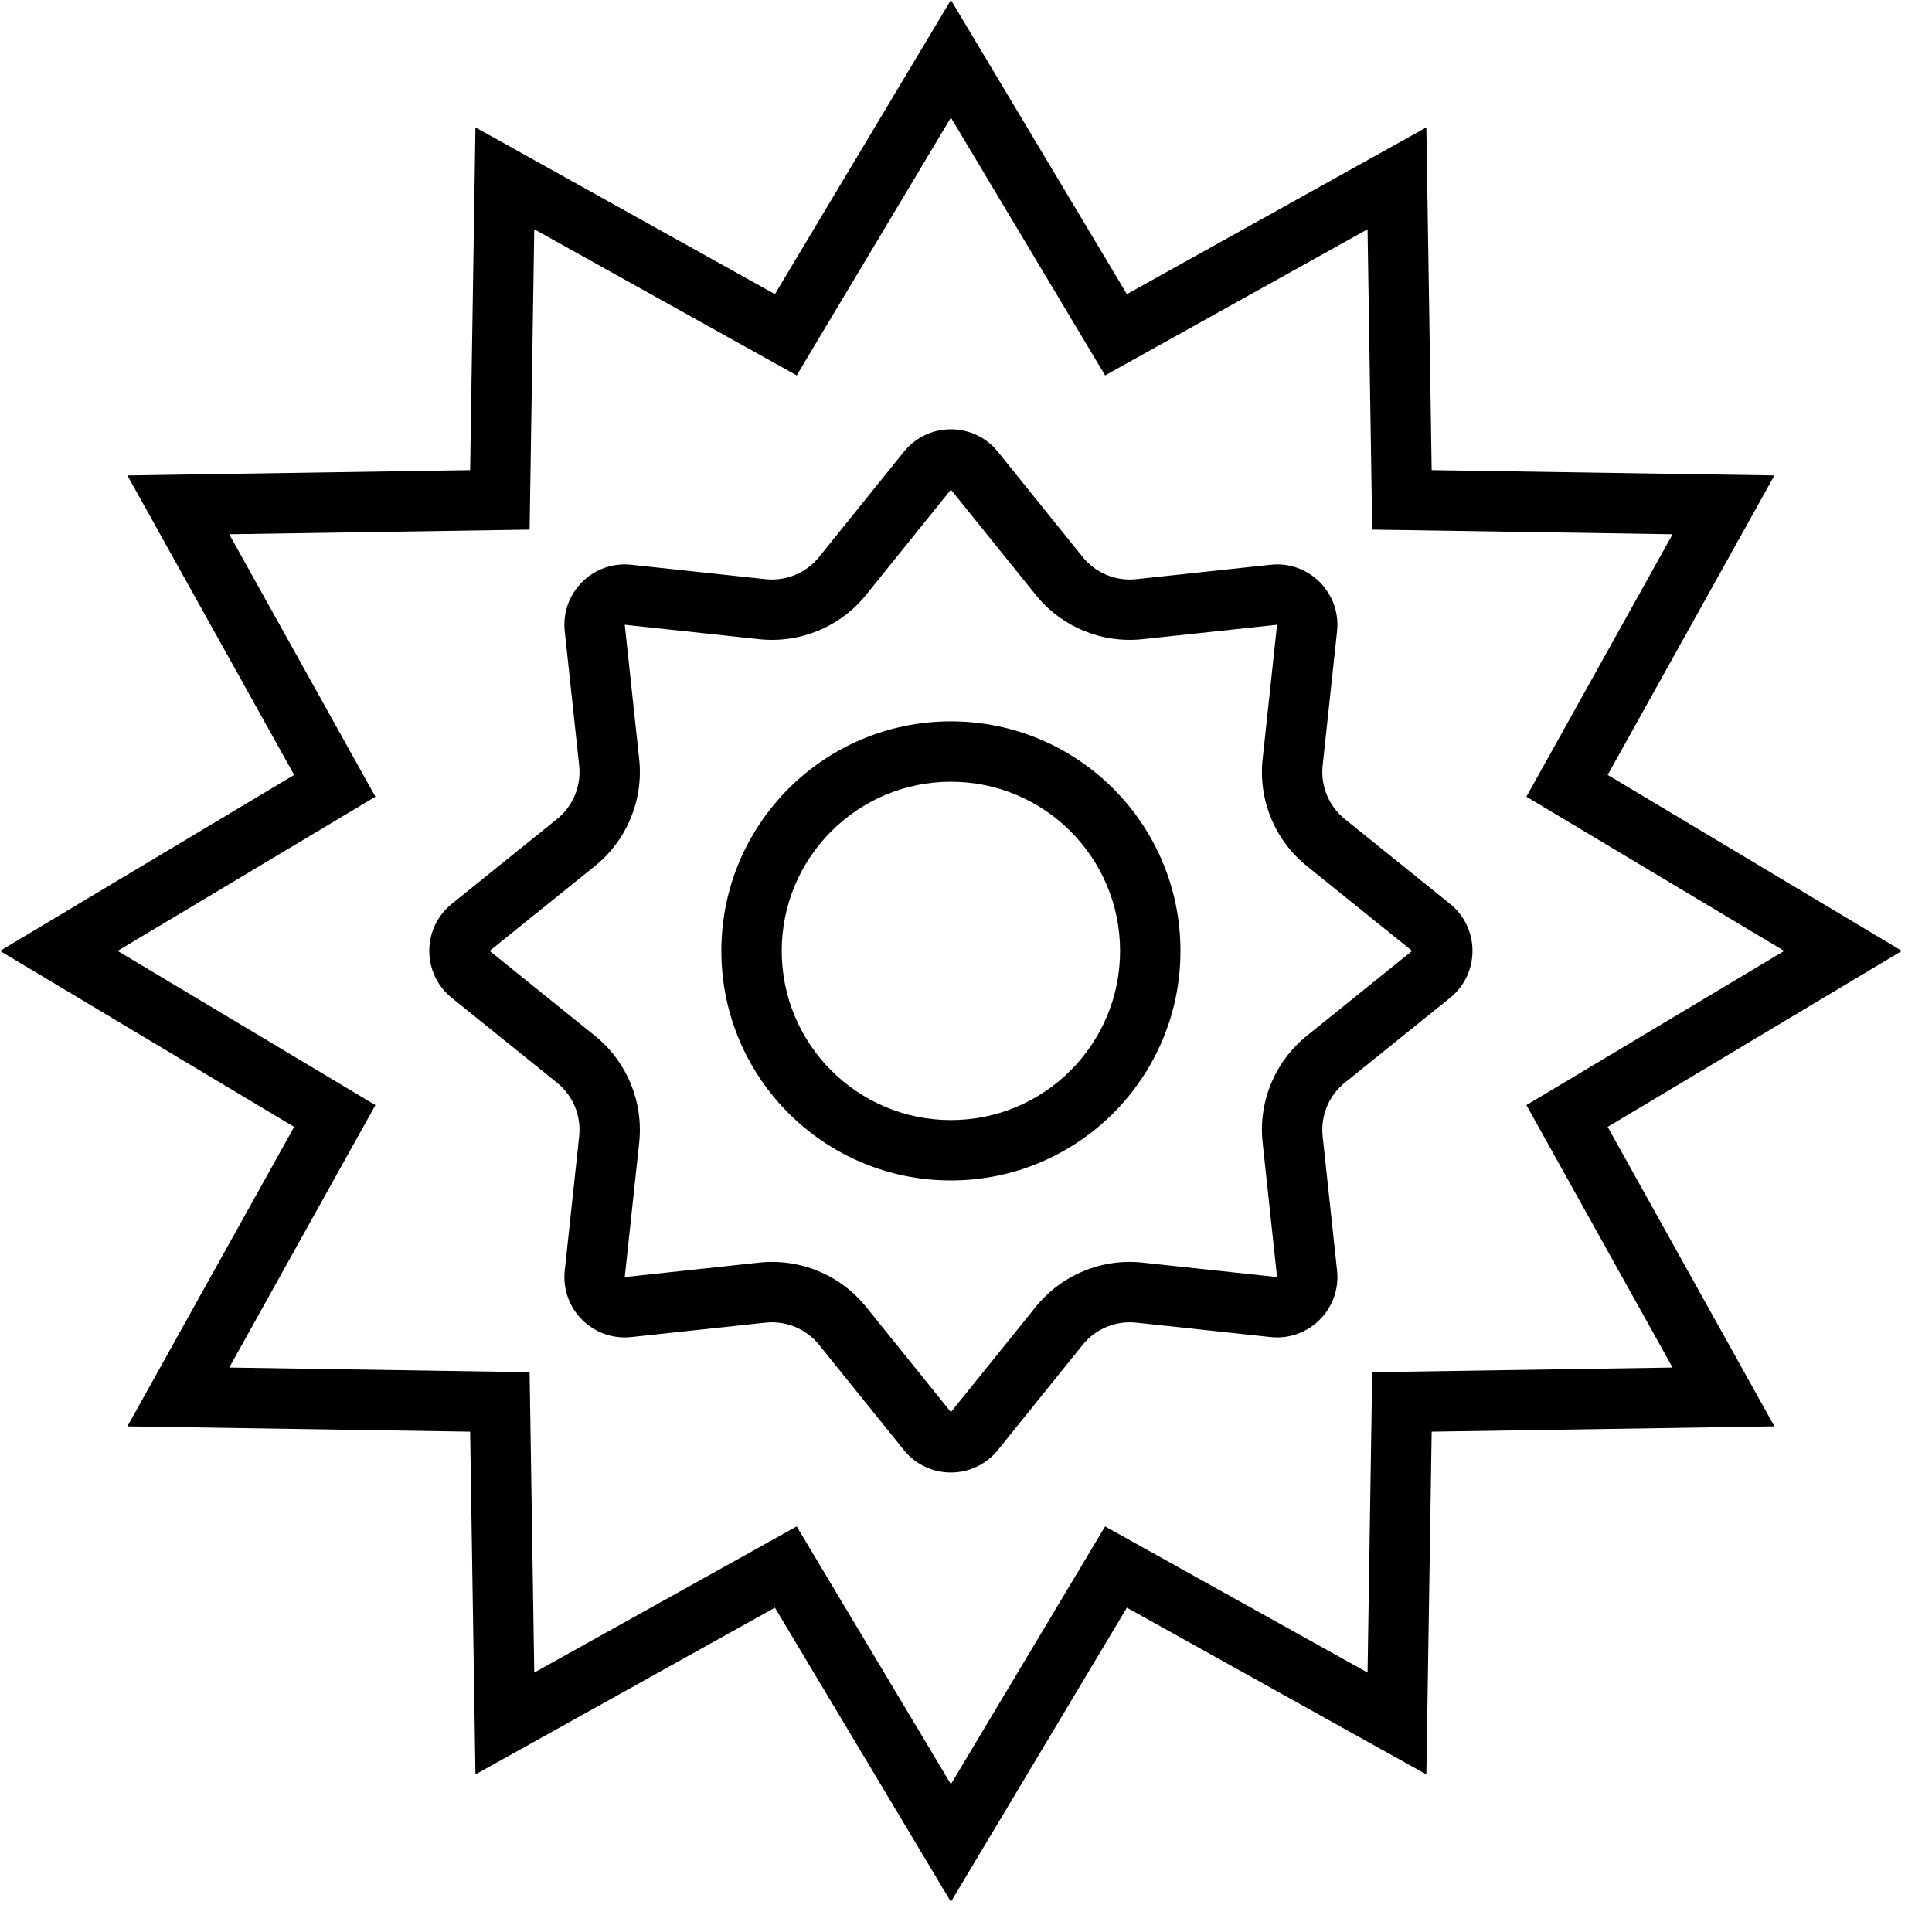 <svg width="32" height="32" viewBox="0 0 32 32" fill="none" xmlns="http://www.w3.org/2000/svg">
<path fill-rule="evenodd" clip-rule="evenodd" d="M15.75 18.552C17.297 18.552 18.552 17.297 18.552 15.75C18.552 14.203 17.297 12.948 15.75 12.948C14.203 12.948 12.948 14.203 12.948 15.75C12.948 17.297 14.203 18.552 15.75 18.552ZM15.75 19.552C17.85 19.552 19.552 17.85 19.552 15.75C19.552 13.65 17.85 11.948 15.75 11.948C13.65 11.948 11.948 13.65 11.948 15.75C11.948 17.85 13.65 19.552 15.75 19.552Z" fill="#000000"/>
<path fill-rule="evenodd" clip-rule="evenodd" d="M17.155 9.853L15.75 8.11L14.345 9.853C13.918 10.383 13.251 10.659 12.574 10.587L10.348 10.348L10.587 12.574C10.659 13.251 10.383 13.918 9.853 14.345L8.11 15.75L9.853 17.155C10.383 17.582 10.659 18.249 10.587 18.925L10.348 21.152L12.574 20.913C13.251 20.84 13.918 21.116 14.345 21.646L15.75 23.389L17.155 21.646C17.582 21.116 18.249 20.84 18.925 20.913L21.152 21.152L20.913 18.925C20.84 18.249 21.116 17.582 21.646 17.155L23.389 15.75L21.646 14.345C21.116 13.918 20.84 13.251 20.913 12.574L21.152 10.348L18.925 10.587C18.249 10.659 17.582 10.383 17.155 9.853ZM16.528 7.483C16.128 6.986 15.371 6.986 14.971 7.483L13.566 9.226C13.352 9.491 13.019 9.629 12.681 9.593L10.455 9.354C9.82 9.286 9.286 9.82 9.354 10.455L9.593 12.681C9.629 13.019 9.491 13.352 9.226 13.566L7.483 14.971C6.986 15.371 6.986 16.128 7.483 16.528L9.226 17.933C9.491 18.147 9.629 18.48 9.593 18.819L9.354 21.045C9.286 21.679 9.82 22.214 10.455 22.146L12.681 21.907C13.019 21.871 13.352 22.009 13.566 22.274L14.971 24.017C15.371 24.513 16.128 24.513 16.528 24.017L17.933 22.274C18.147 22.009 18.48 21.871 18.819 21.907L21.045 22.146C21.679 22.214 22.214 21.679 22.146 21.045L21.907 18.819C21.871 18.48 22.009 18.147 22.274 17.933L24.017 16.528C24.513 16.128 24.513 15.371 24.017 14.971L22.274 13.566C22.009 13.352 21.871 13.019 21.907 12.681L22.146 10.455C22.214 9.82 21.679 9.286 21.045 9.354L18.819 9.593C18.48 9.629 18.147 9.491 17.933 9.226L16.528 7.483Z" fill="#000000"/>
<path fill-rule="evenodd" clip-rule="evenodd" d="M18.665 4.872L15.75 0L12.835 4.872L7.875 2.11L7.787 7.787L2.11 7.875L4.872 12.835L0 15.75L4.872 18.665L2.11 23.625L7.787 23.713L7.875 29.39L12.835 26.628L15.75 31.5L18.665 26.628L23.625 29.39L23.713 23.713L29.39 23.625L26.628 18.665L31.5 15.75L26.628 12.835L29.39 7.875L23.713 7.787L23.625 2.11L18.665 4.872ZM22.651 3.797L18.304 6.218L15.75 1.948L13.196 6.218L8.849 3.797L8.772 8.772L3.797 8.849L6.218 13.196L1.948 15.75L6.218 18.304L3.797 22.651L8.772 22.728L8.849 27.703L13.196 25.282L15.75 29.552L18.304 25.282L22.651 27.703L22.728 22.728L27.703 22.651L25.282 18.304L29.552 15.75L25.282 13.196L27.703 8.849L22.728 8.772L22.651 3.797Z" fill="#000000"/>
</svg>
